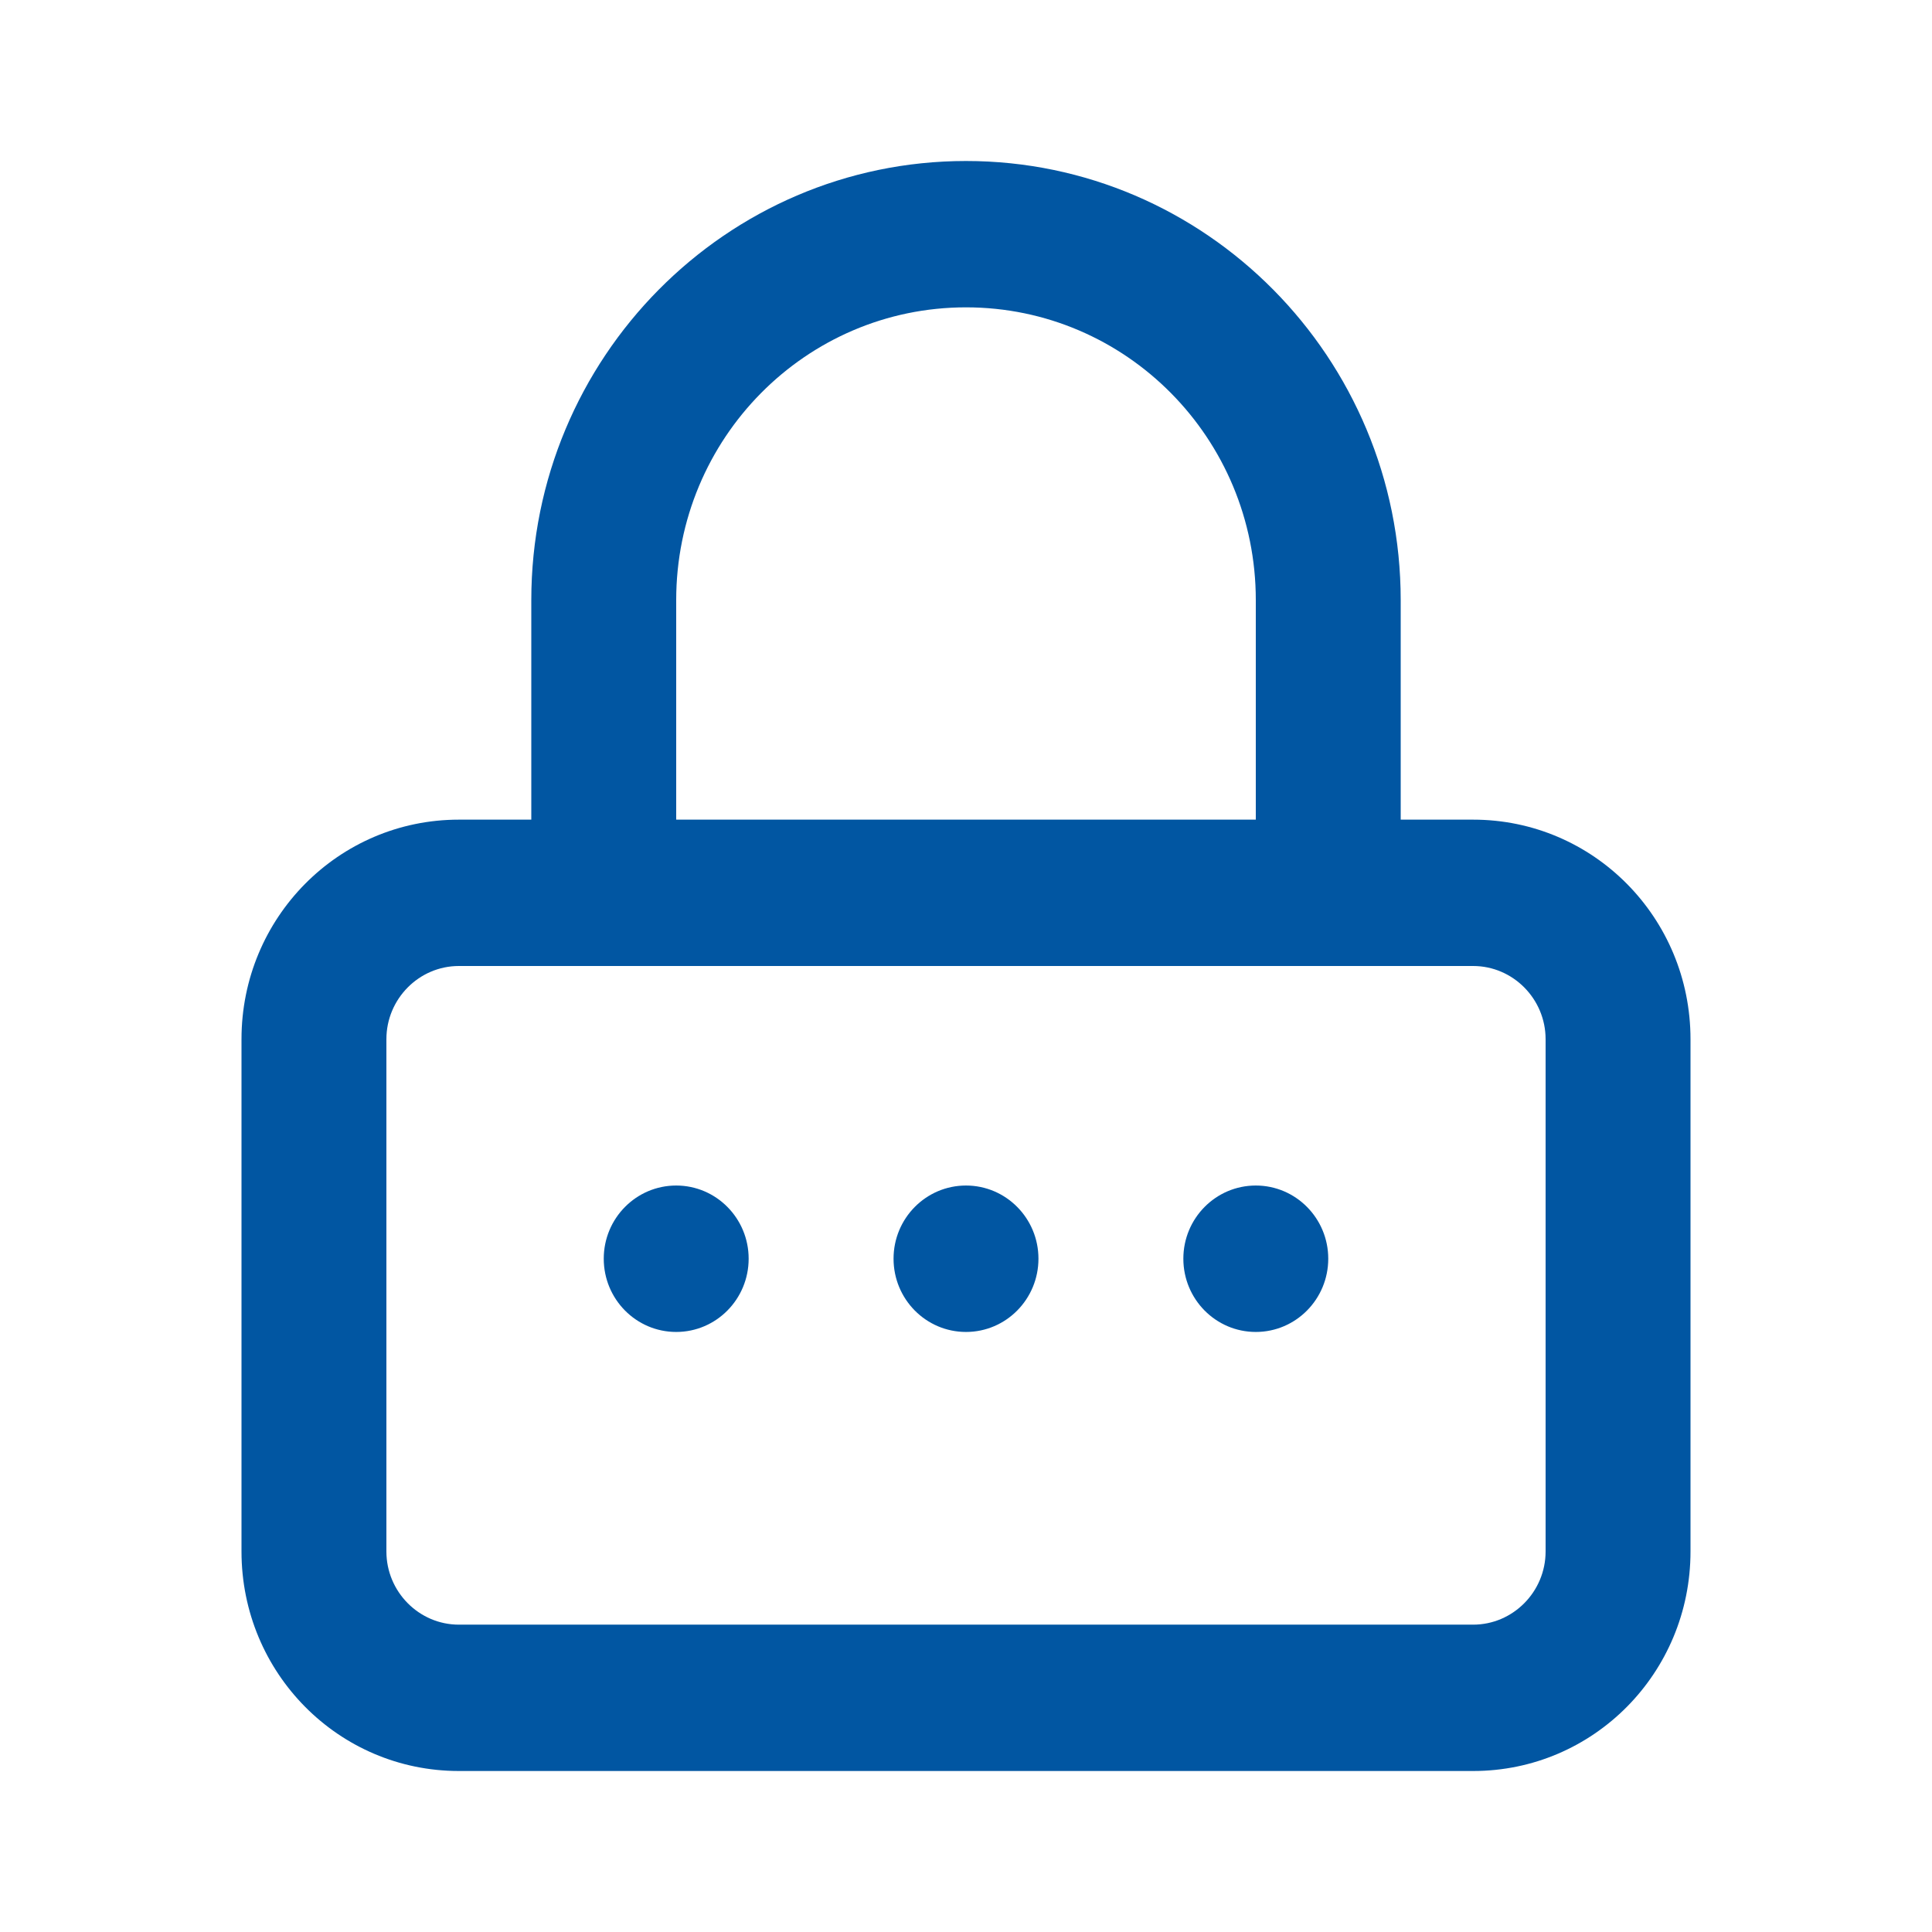 <svg width="24" height="24" viewBox="0 0 24 24" fill="none" xmlns="http://www.w3.org/2000/svg">
<path fill-rule="evenodd" clip-rule="evenodd" d="M18.3 10.182H17.4V7.455C17.4 4.445 14.979 2 12 2C9.021 2 6.6 4.445 6.6 7.455V10.182H5.7C4.206 10.182 3 11.4 3 12.909V19.273C3 20.782 4.206 22 5.7 22H18.3C19.794 22 21 20.782 21 19.273V12.909C21 11.4 19.794 10.182 18.3 10.182ZM8.4 7.455C8.4 5.445 10.011 3.818 12 3.818C13.989 3.818 15.6 5.445 15.6 7.455V10.182H8.4V7.455ZM19.2 19.273C19.2 19.773 18.795 20.182 18.3 20.182H5.7C5.205 20.182 4.8 19.773 4.8 19.273V12.909C4.8 12.409 5.205 12 5.7 12H18.3C18.795 12 19.2 12.409 19.2 12.909V19.273Z" fill="#0156A2"/>
<path d="M8.4 16.546C8.897 16.546 9.3 16.139 9.3 15.636C9.3 15.134 8.897 14.727 8.4 14.727C7.903 14.727 7.5 15.134 7.5 15.636C7.5 16.139 7.903 16.546 8.4 16.546Z" fill="#0156A2"/>
<path d="M12 16.546C12.497 16.546 12.9 16.139 12.9 15.636C12.9 15.134 12.497 14.727 12 14.727C11.503 14.727 11.1 15.134 11.1 15.636C11.1 16.139 11.503 16.546 12 16.546Z" fill="#0156A2"/>
<path d="M15.6 16.546C16.097 16.546 16.5 16.139 16.5 15.636C16.5 15.134 16.097 14.727 15.6 14.727C15.103 14.727 14.7 15.134 14.7 15.636C14.7 16.139 15.103 16.546 15.6 16.546Z" fill="#0156A2"/>
</svg>
